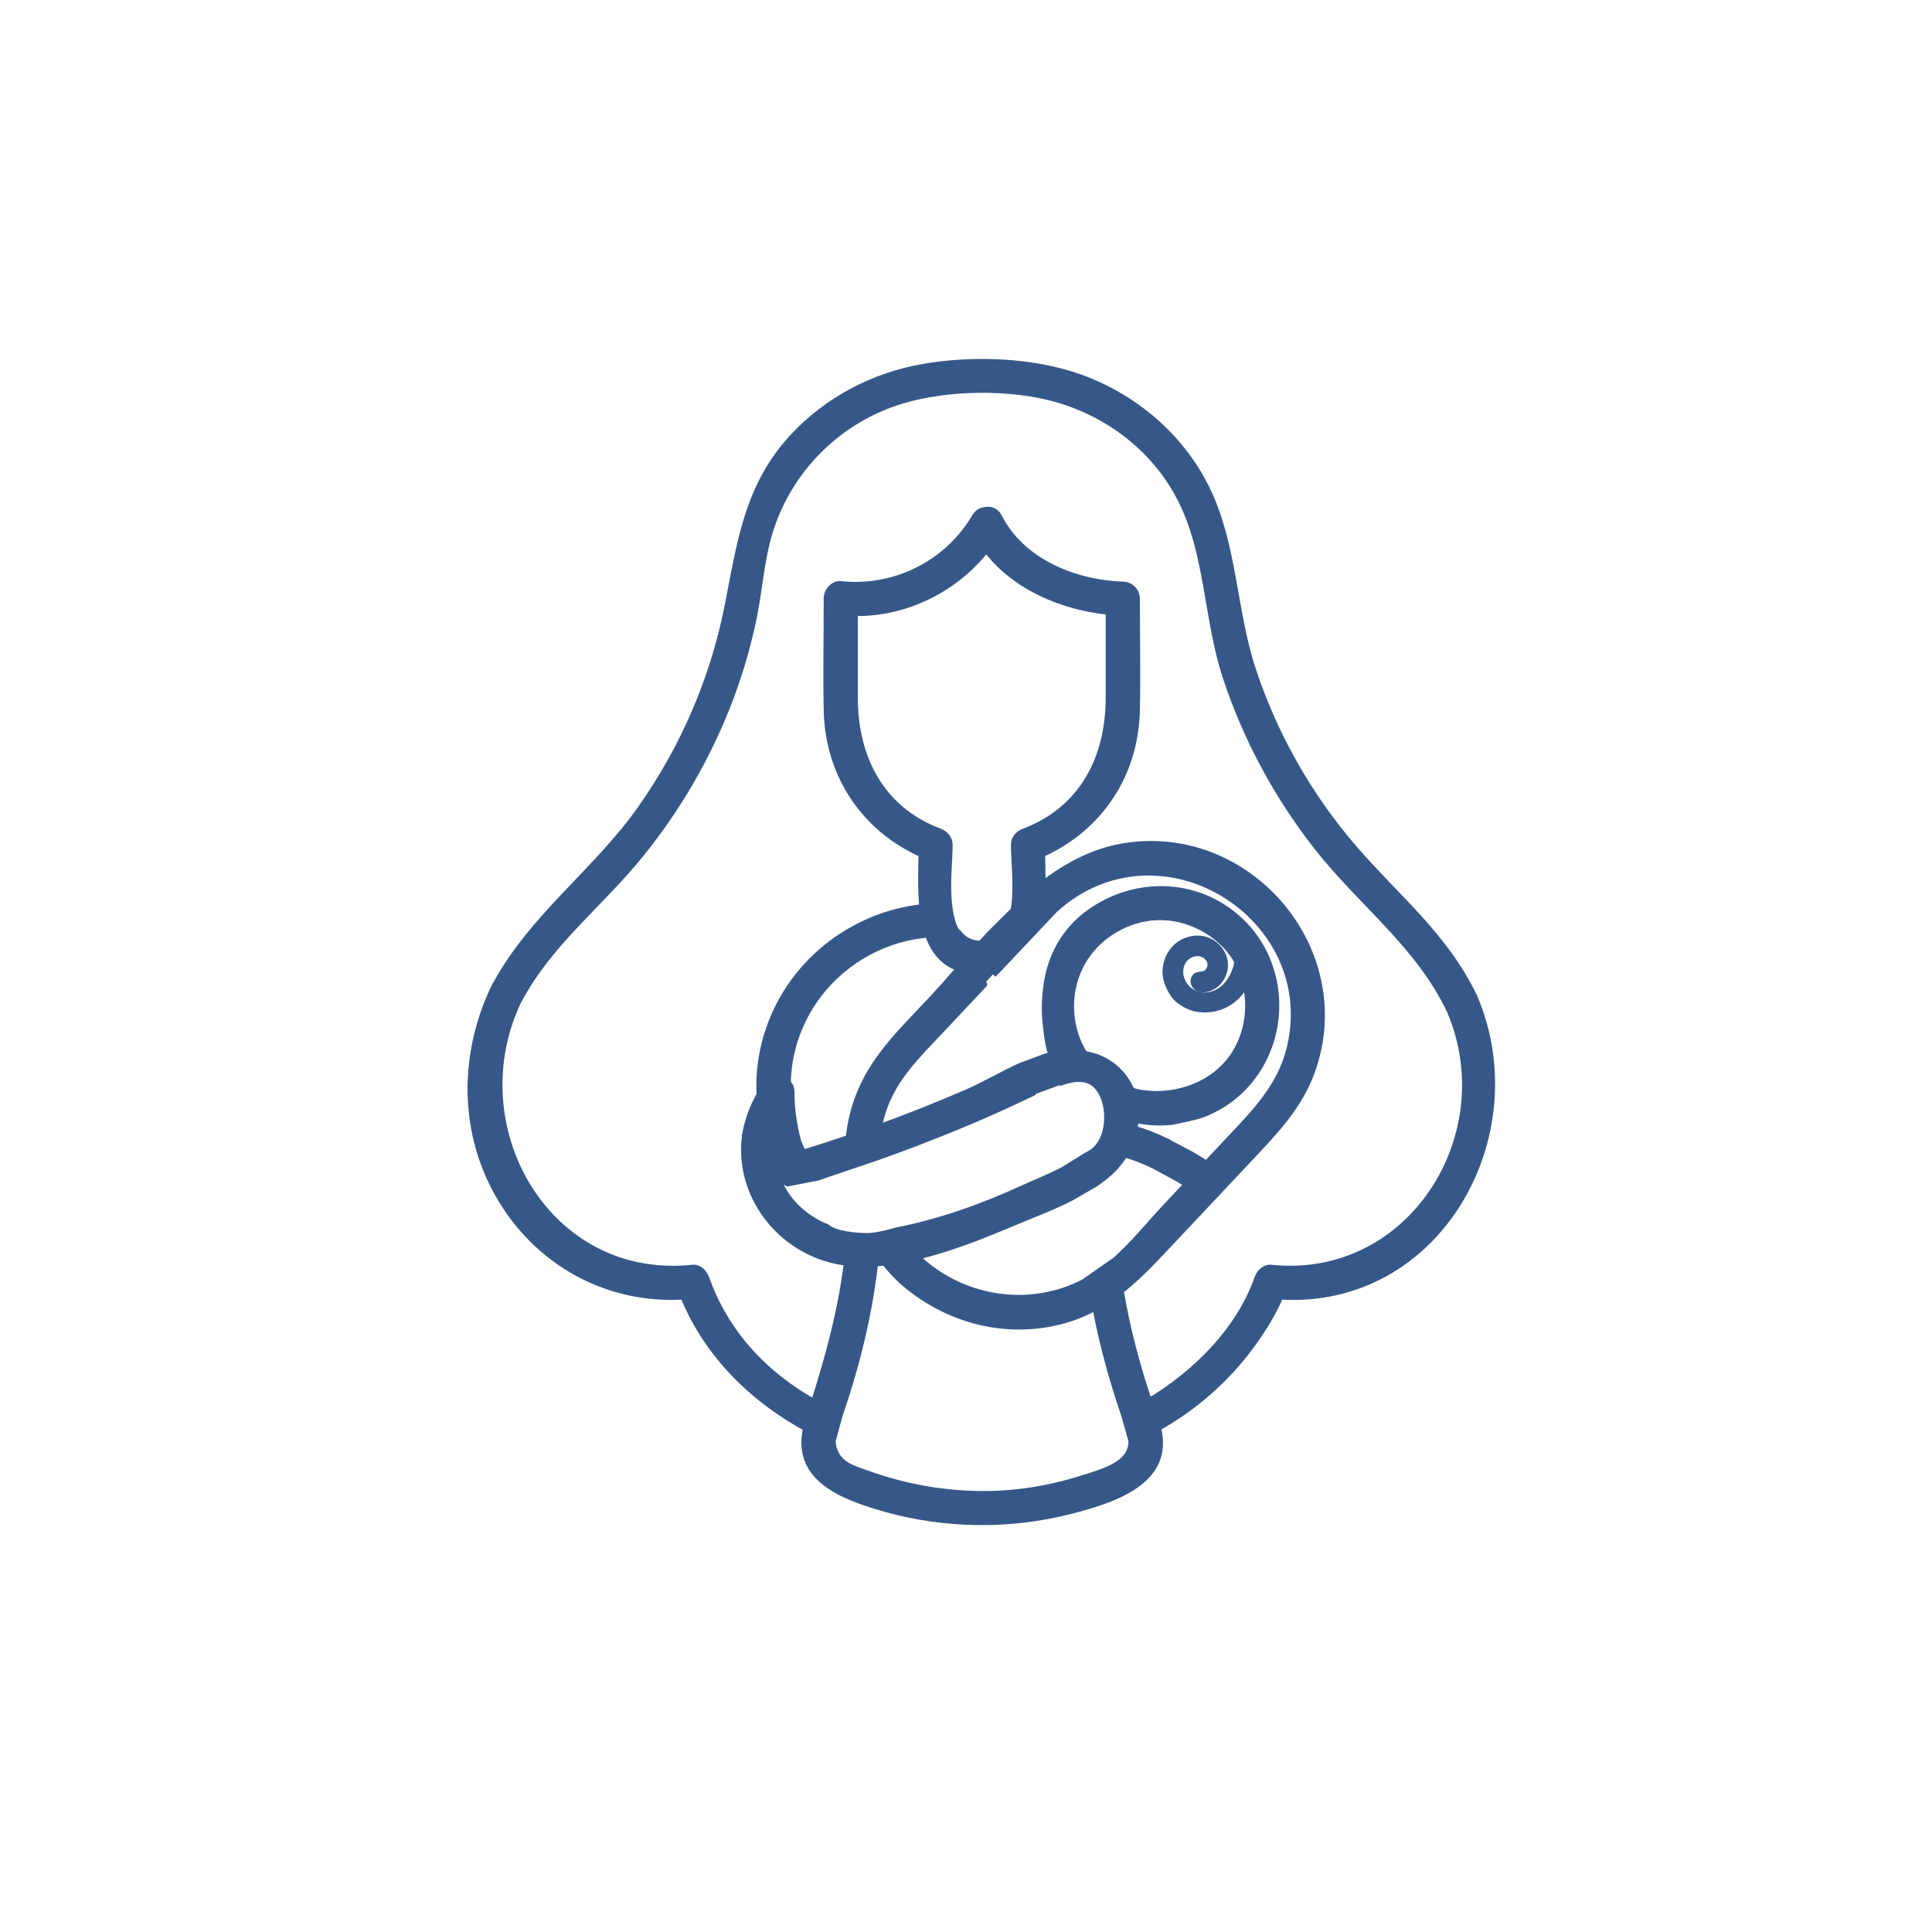 <svg width="40" height="40" viewBox="0 0 40 40" fill="none" xmlns="http://www.w3.org/2000/svg">
<path d="M30.515 20.643C29.918 19.384 28.901 18.584 28.013 17.551C27.087 16.474 26.372 15.211 25.928 13.862C25.526 12.638 25.545 11.289 24.977 10.125C24.458 9.061 23.508 8.247 22.404 7.838C21.415 7.472 20.149 7.424 19.104 7.608C18.088 7.787 17.134 8.286 16.428 9.044C15.477 10.065 15.331 11.248 15.073 12.555C14.774 14.065 14.154 15.498 13.266 16.754C12.356 18.044 11.051 18.965 10.287 20.36C10.276 20.374 10.264 20.39 10.256 20.408C9.559 21.834 9.562 23.503 10.409 24.873C11.222 26.186 12.629 26.927 14.155 26.833C14.649 28.04 15.582 28.955 16.7 29.565C16.46 30.608 17.453 30.983 18.34 31.232C19.579 31.58 20.911 31.593 22.157 31.275C23.039 31.049 24.252 30.669 23.964 29.559C24.701 29.144 25.358 28.586 25.887 27.871C26.123 27.552 26.344 27.202 26.501 26.833C29.759 27.04 31.742 23.515 30.516 20.643H30.515ZM22.41 30.617C21.87 30.789 21.311 30.898 20.746 30.931C19.792 30.985 18.847 30.839 17.95 30.516C17.673 30.416 17.394 30.347 17.276 30.054C17.242 29.969 17.23 29.897 17.23 29.827L17.374 29.3C17.479 28.991 17.578 28.681 17.666 28.367C17.871 27.639 18.025 26.897 18.109 26.146C18.179 26.142 18.248 26.136 18.319 26.128C18.423 26.259 18.535 26.384 18.659 26.5C19.588 27.331 20.858 27.67 22.069 27.315C22.291 27.25 22.495 27.162 22.686 27.058C22.828 27.817 23.035 28.564 23.284 29.295L23.435 29.825C23.452 30.323 22.855 30.476 22.413 30.617H22.41ZM24.471 20.324C24.411 20.197 24.407 20.039 24.476 19.915C24.543 19.791 24.687 19.709 24.827 19.725C24.936 19.738 25.038 19.814 25.066 19.919C25.093 20.024 25.031 20.15 24.926 20.178C24.875 20.192 24.817 20.183 24.772 20.212C24.699 20.257 24.709 20.377 24.776 20.43C24.842 20.484 24.939 20.483 25.02 20.455C25.226 20.387 25.367 20.165 25.351 19.948C25.336 19.73 25.173 19.535 24.966 19.469C24.758 19.403 24.519 19.464 24.359 19.611C24.187 19.771 24.109 20.025 24.154 20.254C24.154 20.254 24.235 20.604 24.469 20.741C24.614 20.847 24.791 20.894 24.967 20.89C25.083 20.888 25.2 20.863 25.308 20.817C25.52 20.727 25.696 20.555 25.791 20.345C25.931 20.886 25.827 21.489 25.491 21.935C25.049 22.52 24.239 22.771 23.524 22.616C23.493 22.61 23.462 22.601 23.435 22.582C23.405 22.558 23.389 22.522 23.372 22.488C23.212 22.166 22.898 21.923 22.545 21.851C22.514 21.845 22.481 21.838 22.455 21.821C22.429 21.803 22.413 21.776 22.398 21.748C22.086 21.193 22.087 20.477 22.4 19.923C22.713 19.369 23.327 18.999 23.963 18.979C24.598 18.959 25.235 19.291 25.58 19.825C25.597 19.853 25.615 19.88 25.62 19.912C25.626 19.945 25.617 19.98 25.608 20.014C25.562 20.179 25.478 20.338 25.352 20.454C25.225 20.569 25.051 20.638 24.88 20.619C24.706 20.599 24.544 20.484 24.471 20.324ZM23.283 23.89C23.489 23.948 23.698 24.031 23.899 24.129C23.882 24.119 24.401 24.401 24.401 24.401C24.466 24.44 24.528 24.479 24.588 24.517C24.447 24.667 24.304 24.818 24.163 24.968C23.822 25.331 23.484 25.752 23.102 26.094L22.445 26.553C21.345 27.123 19.991 26.938 19.053 26.099C19.023 26.071 18.995 26.041 18.967 26.012C19.668 25.848 20.364 25.566 20.975 25.309C21.341 25.155 21.765 24.997 22.16 24.798L22.669 24.504C22.808 24.409 22.936 24.308 23.049 24.194C23.14 24.099 23.218 23.998 23.282 23.89H23.283ZM24.14 23.633C23.925 23.531 23.702 23.442 23.478 23.378C23.49 23.311 23.499 23.244 23.503 23.176C23.755 23.229 24.014 23.244 24.269 23.216C24.269 23.216 24.713 23.129 24.877 23.072C25.204 22.949 25.51 22.756 25.762 22.486C26.66 21.529 26.632 19.97 25.67 19.066C24.778 18.23 23.468 18.226 22.53 18.922C22.104 19.239 21.829 19.677 21.712 20.198C21.649 20.483 21.632 20.777 21.647 21.068C21.651 21.131 21.716 21.863 21.815 21.845C21.761 21.855 21.709 21.867 21.656 21.882L21.122 22.081C20.74 22.256 20.369 22.476 20.008 22.632C19.408 22.891 18.797 23.134 18.18 23.358C18.209 23.211 18.248 23.067 18.299 22.925C18.528 22.29 18.987 21.843 19.436 21.367C19.582 21.211 19.728 21.056 19.876 20.899C19.974 20.794 20.073 20.689 20.172 20.585C20.172 20.585 20.56 20.174 20.558 20.173C20.586 20.144 20.613 20.114 20.641 20.085C20.642 20.085 20.643 20.085 20.645 20.085L21.829 18.831C21.917 18.751 22.008 18.675 22.102 18.607C24.268 17.04 27.306 19.046 26.724 21.651C26.564 22.366 26.136 22.876 25.652 23.39C25.428 23.629 25.203 23.868 24.98 24.105C24.875 24.039 24.764 23.97 24.648 23.904L24.139 23.636L24.14 23.633ZM21.002 17.495C21.002 17.791 21.065 18.306 21.011 18.746L20.992 18.854L20.512 19.328C20.445 19.401 20.377 19.475 20.309 19.55C20.092 19.546 19.941 19.459 19.837 19.32C19.694 19.225 19.644 18.759 19.644 18.759C19.588 18.315 19.652 17.792 19.652 17.493C19.652 17.361 19.563 17.267 19.445 17.222C18.232 16.764 17.688 15.684 17.688 14.446V12.682C18.75 12.702 19.773 12.19 20.421 11.362C21.006 12.146 22.005 12.563 22.964 12.657V14.449C22.964 15.687 22.42 16.767 21.207 17.223C21.09 17.267 21.001 17.362 21.001 17.495H21.002ZM19.218 19.339C19.329 19.665 19.527 19.928 19.876 20.045C19.671 20.28 19.469 20.51 19.269 20.723C18.678 21.352 18.054 21.937 17.758 22.775C17.666 23.032 17.609 23.299 17.581 23.567C17.262 23.676 16.942 23.78 16.621 23.879C16.584 23.8 16.549 23.72 16.517 23.639C16.428 23.305 16.377 22.961 16.377 22.613C16.377 22.531 16.347 22.467 16.301 22.421C16.312 21.838 16.485 21.251 16.845 20.721C17.363 19.96 18.21 19.449 19.124 19.348C19.155 19.344 19.187 19.341 19.219 19.339H19.218ZM16.31 24.491L16.915 24.374L18.244 23.923C18.513 23.825 18.78 23.727 19.045 23.625C19.756 23.351 20.461 23.057 21.147 22.729C21.218 22.694 21.3 22.655 21.386 22.616C21.386 22.616 21.919 22.42 21.92 22.418C22.253 22.296 22.593 22.25 22.798 22.592C23.028 22.977 22.986 23.718 22.506 23.926L22.006 24.236C21.724 24.38 21.422 24.5 21.165 24.618C20.336 24.997 19.458 25.311 18.56 25.485C18.56 25.485 18.183 25.601 17.958 25.601C17.733 25.601 17.282 25.564 17.114 25.413C16.467 25.154 16.005 24.583 15.981 23.835C15.987 23.853 15.995 23.869 16.001 23.886C16.042 24.03 16.091 24.17 16.145 24.308C16.176 24.388 16.235 24.456 16.308 24.49L16.31 24.491ZM26.315 26.257C26.187 26.243 26.081 26.355 26.044 26.463C25.677 27.514 24.794 28.424 23.782 29.026C23.53 28.273 23.324 27.502 23.193 26.72C23.493 26.487 23.764 26.215 24.035 25.927C24.649 25.274 25.263 24.62 25.878 23.968C26.397 23.416 26.9 22.895 27.16 22.161C28.033 19.701 25.895 17.148 23.33 17.52C22.673 17.615 22.098 17.92 21.574 18.326C21.576 18.101 21.57 17.88 21.566 17.677C22.758 17.142 23.499 16.037 23.528 14.708C23.544 13.937 23.528 13.165 23.528 12.395C23.528 12.238 23.399 12.118 23.247 12.113C22.255 12.081 21.15 11.642 20.676 10.705C20.612 10.579 20.5 10.546 20.396 10.572C20.318 10.578 20.242 10.617 20.191 10.705C19.624 11.673 18.529 12.223 17.407 12.103C17.256 12.087 17.126 12.246 17.126 12.384C17.126 13.159 17.11 13.935 17.126 14.709C17.155 16.038 17.896 17.145 19.089 17.678C19.083 18.018 19.068 18.416 19.107 18.79C17.628 18.951 16.343 19.969 15.895 21.412C15.765 21.829 15.714 22.253 15.735 22.669C15.597 22.912 15.499 23.166 15.444 23.449H15.454C15.444 23.473 15.437 23.496 15.433 23.523C15.269 24.818 16.256 25.992 17.544 26.134C17.424 27.13 17.162 28.087 16.859 29.043C15.843 28.475 15.022 27.622 14.612 26.463C14.574 26.356 14.468 26.243 14.34 26.257C11.311 26.577 9.479 23.315 10.728 20.714C10.732 20.709 10.736 20.704 10.738 20.699C11.377 19.499 12.434 18.71 13.271 17.668C14.019 16.741 14.62 15.71 15.056 14.603C15.287 14.015 15.467 13.409 15.595 12.79C15.717 12.194 15.751 11.581 15.931 10.999C16.319 9.749 17.29 8.755 18.528 8.332C19.439 8.021 20.681 7.981 21.631 8.193C22.833 8.463 23.884 9.224 24.449 10.328C25.027 11.456 24.989 12.812 25.385 14.01C25.803 15.283 26.445 16.473 27.27 17.527C28.185 18.695 29.378 19.555 30.027 20.926C31.13 23.506 29.208 26.562 26.314 26.257H26.315Z" fill="#365888" stroke="#365888" stroke-width="0.144" stroke-miterlimit="10"/>
</svg>

